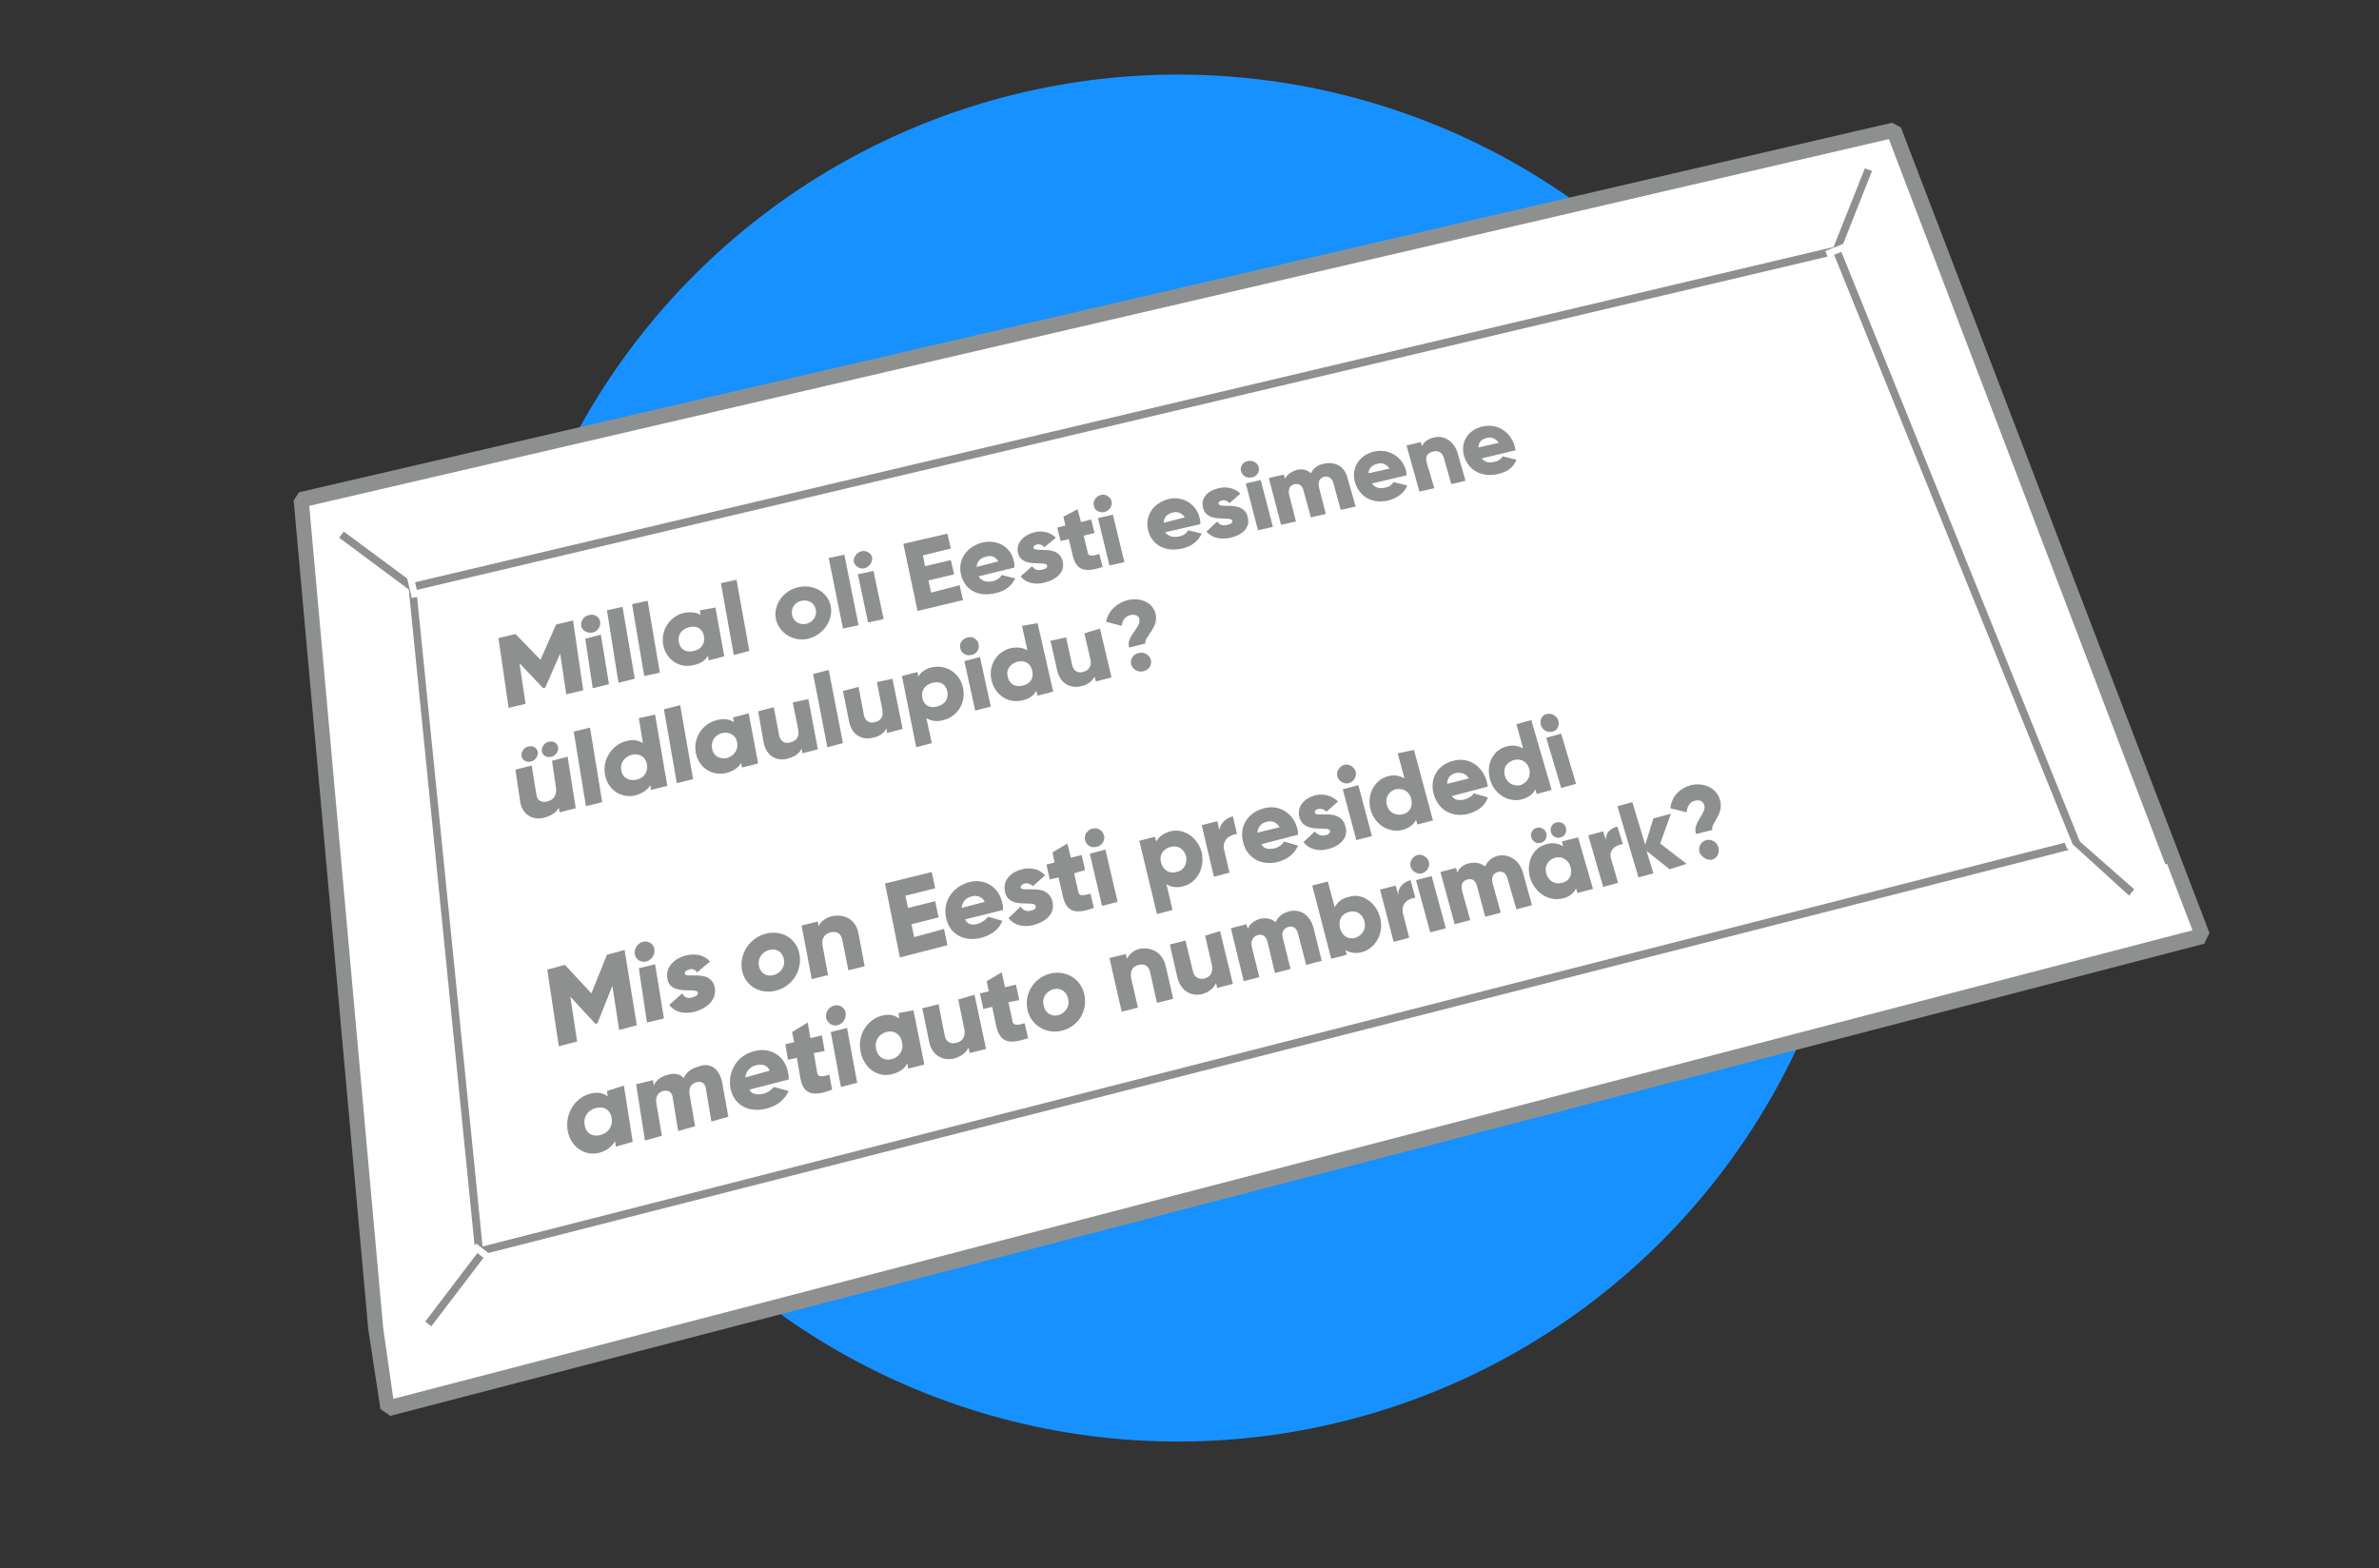 <?xml version="1.0" encoding="utf-8"?>
<!-- Generator: Adobe Illustrator 19.2.1, SVG Export Plug-In . SVG Version: 6.00 Build 0)  -->
<svg version="1.1" xmlns="http://www.w3.org/2000/svg" xmlns:xlink="http://www.w3.org/1999/xlink" x="0px" y="0px"
	 viewBox="0 0 350.8 231.3" style="enable-background:new 0 0 350.8 231.3;" xml:space="preserve">
<rect x="0" y="0" width="350.8" height="231.3" fill="#333333" stroke="none"/>
<style type="text/css">
	.st0{fill:#1D439B;}
	.st1{fill:#1791FF;}
	.st2{fill:none;stroke:#FFFFFF;stroke-width:2.835;stroke-linejoin:round;stroke-miterlimit:10;}
	.st3{fill:#1D47A8;}
	.st4{clip-path:url(#SVGID_4_);}
	.st5{fill:#FFFFFF;}
	.st6{fill:none;stroke:#FFFFFF;stroke-width:2.835;stroke-miterlimit:10;}
	.st7{fill:none;stroke:#FFFFFF;stroke-width:3;stroke-linejoin:round;stroke-miterlimit:10;}
	.st8{fill:#8E9090;}
	.st9{fill:#FFAEF4;}
	.st10{fill:#FFF276;}
	.st11{fill:#1D47A8;stroke:#1D47A8;stroke-width:1.417;stroke-miterlimit:10;}
	.st12{fill:#8EC8FE;stroke:#1D47A8;stroke-width:2.835;stroke-miterlimit:10;}
	.st13{fill:#FFFFFF;stroke:#1D47A8;stroke-width:2.835;stroke-miterlimit:10;}
	.st14{clip-path:url(#SVGID_10_);fill:#FFF276;}
	.st15{fill:#8EC8FE;}
	.st16{clip-path:url(#SVGID_12_);fill:#FFF276;}
	.st17{fill:none;stroke:#1D47A8;stroke-width:3;stroke-linecap:round;stroke-miterlimit:10;}
	.st18{clip-path:url(#SVGID_16_);fill:#1791FF;}
	.st19{clip-path:url(#SVGID_16_);}
	.st20{fill:#8E9090;stroke:#FFFFFF;stroke-miterlimit:10;}
	.st21{clip-path:url(#SVGID_18_);fill:#1791FF;}
	.st22{clip-path:url(#SVGID_20_);fill:#1791FF;}
	.st23{clip-path:url(#SVGID_20_);}
	.st24{clip-path:url(#SVGID_22_);}
	.st25{fill:none;stroke:#8E9090;stroke-width:2.835;stroke-miterlimit:10;}
	.st26{clip-path:url(#SVGID_24_);}
	.st27{fill:none;stroke:#8E9090;stroke-width:3;stroke-miterlimit:10;}
	.st28{clip-path:url(#SVGID_26_);}
	.st29{clip-path:url(#SVGID_30_);}
</style>
<g id="Kujundus">
	<g>
		<defs>
			<rect id="SVGID_17_" x="0" width="350.8" height="231.3"/>
		</defs>
		<clipPath id="SVGID_2_">
			<use xlink:href="#SVGID_17_"  style="overflow:visible;"/>
		</clipPath>
		<circle style="clip-path:url(#SVGID_2_);fill:#1791FF;" cx="173.7" cy="111.8" r="100.8"/>
	</g>
	<g>
		<defs>
			<rect id="SVGID_29_" x="0" width="350.8" height="231.3"/>
		</defs>
		<clipPath id="SVGID_4_">
			<use xlink:href="#SVGID_29_"  style="overflow:visible;"/>
		</clipPath>
		<g class="st4">
			<g>
				<polygon class="st5" points="324.7,138 312.7,106.7 301.4,77.1 279.3,19.2 44.5,73.7 55.4,195.9 57.1,207.7 285.9,148.1 				"/>
				<path class="st8" d="M325.8,137.6l-0.7,1.4L57.4,208.7l-1.3-0.9L54.3,196l-11-122.2l0.8-1.2L279,18.1l1.3,0.7L325.8,137.6z
					 M58,206.3l265.3-69.1L278.6,20.5l-233,54.1l10.9,121.2L58,206.3z"/>
				<polygon class="st20" points="306.5,125.5 69.7,185.9 59.8,87.2 49.3,79.4 50.6,77.7 61.8,86 71.6,183.2 305.9,123.4 				"/>
				<polygon class="st20" points="271.6,37.8 271,38 61.1,87.6 60.6,85.5 270,36 274.7,24.2 276.7,24.9 				"/>
				<polygon class="st20" points="315.4,131.1 314,132.8 305.2,124.8 269.8,37.3 271.8,36.5 307.1,123.8 				"/>
				
					<rect x="298.8" y="15.4" transform="matrix(0.934 -0.356 0.356 0.934 -6.379 111.593)" class="st8" width="2.2" height="115.5"/>
				
					<rect x="52.7" y="171.8" transform="matrix(0.968 -0.252 0.252 0.968 -37.386 53.678)" class="st8" width="276.5" height="2.2"/>
				<polygon class="st20" points="72,185.4 63.7,196.3 62,195 70.3,184.1 				"/>
			</g>
		</g>
		<g class="st4">
			<path class="st8" d="M86,101.8l-2.5,0.6l-0.9-6l-2.2,5l-0.3,0.1l-3.5-3.7l0.9,6l-2.5,0.6l-1.5-10.3l2.5-0.6l3.7,3.8l2.3-5.2
				l2.5-0.6L86,101.8z"/>
			<path class="st8" d="M85.7,92.3c-0.1-0.7,0.4-1.5,1.2-1.6c0.8-0.2,1.5,0.3,1.6,1c0.1,0.7-0.4,1.5-1.2,1.6
				C86.6,93.4,85.8,93,85.7,92.3z M86.3,94.2l2.3-0.6l1.2,7.3l-2.4,0.6L86.3,94.2z"/>
			<path class="st8" d="M89.5,90l2.3-0.5l1.8,10.6l-2.4,0.6L89.5,90z"/>
			<path class="st8" d="M93.2,89.1l2.3-0.5l1.8,10.6L95,99.7L93.2,89.1z"/>
			<path class="st8" d="M105.5,89.6l1.3,7.2l-2.3,0.6l-0.1-0.7c-0.4,0.7-1.1,1.2-2.2,1.4c-2,0.5-4-0.8-4.4-3c-0.4-2.2,1-4.2,3-4.7
				c1-0.2,1.9-0.1,2.5,0.3l-0.1-0.7L105.5,89.6z M103.8,93.8c-0.2-1.1-1.1-1.6-2.2-1.3c-1.1,0.3-1.7,1.1-1.5,2.2
				c0.2,1.1,1.1,1.6,2.2,1.3C103.4,95.8,104,94.9,103.8,93.8z"/>
			<path class="st8" d="M106.3,86l2.3-0.5l1.9,10.5l-2.3,0.6L106.3,86z"/>
			<path class="st8" d="M114.4,91.3c-0.4-2.1,1.1-4.2,3.3-4.7c2.2-0.5,4.4,0.7,4.8,2.8c0.4,2.1-1.1,4.2-3.3,4.8
				C117,94.7,114.9,93.4,114.4,91.3z M120.3,89.9c-0.2-1-1.1-1.5-2.1-1.3c-1,0.2-1.6,1.1-1.4,2.1c0.2,1,1.1,1.5,2.1,1.3
				C119.8,91.8,120.5,90.9,120.3,89.9z"/>
			<path class="st8" d="M122.2,82.3l2.3-0.5l2.1,10.4l-2.3,0.5L122.2,82.3z"/>
			<path class="st8" d="M125.9,82.9c-0.1-0.7,0.4-1.4,1.1-1.6c0.7-0.2,1.5,0.3,1.6,0.9c0.1,0.7-0.4,1.4-1.1,1.6
				C126.8,84,126.1,83.5,125.9,82.9z M126.5,84.7l2.3-0.5l1.5,7.1l-2.3,0.5L126.5,84.7z"/>
			<path class="st8" d="M141.5,86.3l0.5,2.2l-6.7,1.6l-2.1-9.9l6.5-1.5l0.5,2.2l-4.1,1l0.3,1.6l3.8-0.9l0.5,2.1l-3.8,0.9l0.4,1.8
				L141.5,86.3z"/>
			<path class="st8" d="M146.4,85.7c0.6-0.1,1.1-0.5,1.3-0.9l2,0.5c-0.5,1.1-1.5,1.9-3,2.2c-2.6,0.6-4.5-0.6-5-2.8
				c-0.5-2.1,0.8-4.1,3.2-4.7c2.2-0.5,4.2,0.7,4.6,2.8c0.1,0.3,0.1,0.6,0.1,0.9l-5.3,1.3C144.8,85.8,145.6,85.9,146.4,85.7z
				 M147.2,82.8c-0.4-0.8-1.2-0.9-1.8-0.7c-0.9,0.2-1.3,0.7-1.4,1.5L147.2,82.8z"/>
			<path class="st8" d="M156.7,82.8c0.4,1.6-1,2.7-2.6,3.1c-1.5,0.4-2.8,0.1-3.6-0.9l1.7-1.5c0.3,0.5,0.8,0.7,1.5,0.5
				c0.5-0.1,0.8-0.3,0.7-0.6c-0.2-0.8-3.8,0.5-4.3-1.9c-0.3-1.5,0.9-2.6,2.4-3c1.2-0.3,2.4,0,3.2,0.8l-1.7,1.4
				c-0.3-0.3-0.6-0.5-1.1-0.4c-0.4,0.1-0.6,0.3-0.5,0.5C152.6,81.6,156.1,80.2,156.7,82.8z"/>
			<path class="st8" d="M159.8,79l0.6,2.5c0.1,0.6,0.7,0.5,1.7,0.2l0.5,1.9c-2.9,1-3.9,0.3-4.4-1.6l-0.6-2.5l-1.2,0.3l-0.5-2
				l1.2-0.3l-0.3-1.3l2.1-1.1l0.5,1.9l1.5-0.4l0.5,2L159.8,79z"/>
			<path class="st8" d="M161.3,74.6c-0.2-0.7,0.3-1.4,1-1.6c0.7-0.2,1.5,0.3,1.6,0.9c0.2,0.7-0.3,1.4-1,1.6
				C162.2,75.7,161.4,75.3,161.3,74.6z M161.9,76.4l2.2-0.5l1.7,7l-2.2,0.5L161.9,76.4z"/>
			<path class="st8" d="M173.9,79.1c0.6-0.1,1.1-0.5,1.3-0.9l2,0.5c-0.5,1.1-1.5,1.9-2.9,2.2c-2.5,0.6-4.5-0.6-5-2.7
				c-0.5-2.1,0.7-4,3-4.6c2.1-0.5,4.1,0.7,4.6,2.8c0.1,0.3,0.1,0.6,0.1,0.9l-5.2,1.2C172.4,79.2,173.1,79.3,173.9,79.1z M174.7,76.3
				c-0.4-0.7-1.2-0.9-1.8-0.7c-0.8,0.2-1.3,0.7-1.3,1.5L174.7,76.3z"/>
			<path class="st8" d="M184,76.3c0.4,1.6-0.9,2.6-2.5,3c-1.5,0.3-2.7,0.1-3.6-0.9l1.6-1.5c0.3,0.5,0.8,0.7,1.5,0.5
				c0.5-0.1,0.8-0.3,0.7-0.6c-0.2-0.8-3.7,0.5-4.3-1.9c-0.4-1.5,0.8-2.6,2.3-2.9c1.2-0.3,2.4,0,3.2,0.8l-1.6,1.4
				c-0.3-0.3-0.7-0.5-1.1-0.4c-0.4,0.1-0.6,0.3-0.5,0.5C179.9,75.1,183.4,73.7,184,76.3z"/>
			<path class="st8" d="M183,69.5c-0.2-0.7,0.3-1.4,1-1.5c0.7-0.2,1.5,0.3,1.6,0.9c0.2,0.7-0.3,1.4-1,1.5
				C183.9,70.6,183.2,70.2,183,69.5z M183.7,71.3l2.2-0.5l1.8,6.9l-2.2,0.5L183.7,71.3z"/>
			<path class="st8" d="M198.7,70.5l1.2,4.2l-2.2,0.5l-1.1-4c-0.2-0.7-0.7-1-1.3-0.9c-0.7,0.2-1,0.7-0.8,1.6l1,3.9l-2.2,0.5l-1.1-4
				c-0.2-0.7-0.6-1-1.3-0.9c-0.7,0.2-1,0.7-0.8,1.6l1,3.9l-2.2,0.5l-1.8-6.9l2.2-0.5l0.2,0.6c0.2-0.5,0.8-1,1.7-1.3
				c0.9-0.2,1.6,0,2.1,0.5c0.3-0.6,0.8-1.2,1.9-1.4C196.9,68,198.3,68.8,198.7,70.5z"/>
			<path class="st8" d="M204.3,71.9c0.6-0.1,1-0.5,1.2-0.8l2,0.5c-0.4,1.1-1.4,1.8-2.7,2.2c-2.5,0.6-4.4-0.6-5-2.7
				c-0.6-2,0.6-4,2.8-4.5c2.1-0.5,4.1,0.7,4.7,2.7c0.1,0.3,0.1,0.6,0.1,0.8l-5.1,1.2C202.8,72,203.5,72.1,204.3,71.9z M204.9,69.1
				c-0.5-0.7-1.2-0.9-1.8-0.7c-0.8,0.2-1.3,0.7-1.3,1.4L204.9,69.1z"/>
			<path class="st8" d="M214.9,66.7l1.2,4.2l-2.1,0.5l-1.1-3.9c-0.2-0.8-0.9-1.1-1.6-0.9c-0.8,0.2-1.2,0.7-0.9,1.7l1.1,3.7l-2.2,0.5
				l-1.9-6.8l2.1-0.5l0.2,0.6c0.2-0.6,0.9-1.1,1.8-1.3C212.8,64.2,214.3,64.9,214.9,66.7z"/>
			<path class="st8" d="M220.4,68.1c0.6-0.1,1-0.5,1.2-0.8l2,0.5c-0.4,1.1-1.3,1.8-2.7,2.1c-2.4,0.6-4.4-0.6-5-2.6
				c-0.6-2,0.5-3.9,2.7-4.4c2.1-0.5,4,0.7,4.7,2.7c0.1,0.3,0.1,0.6,0.2,0.8l-5,1.2C218.9,68.2,219.6,68.3,220.4,68.1z M221,65.3
				c-0.5-0.7-1.2-0.9-1.8-0.7c-0.8,0.2-1.2,0.7-1.2,1.4L221,65.3z"/>
			<path class="st8" d="M83.7,111.6l1.2,7.6l-2.4,0.6l-0.1-0.7c-0.3,0.7-1.1,1.2-2.2,1.5c-1.6,0.4-3.2-0.4-3.5-2.4l-0.7-4.7l2.4-0.6
				l0.7,4.3c0.1,0.9,0.8,1.2,1.6,1c0.9-0.2,1.4-0.9,1.3-1.9l-0.6-4.1L83.7,111.6z M76.9,111.5c-0.1-0.6,0.4-1.3,1-1.4
				c0.7-0.2,1.3,0.2,1.4,0.8c0.1,0.6-0.4,1.3-1,1.4C77.6,112.5,77,112.1,76.9,111.5z M79.9,110.8c-0.1-0.6,0.4-1.3,1-1.4
				c0.7-0.2,1.3,0.2,1.4,0.8c0.1,0.6-0.4,1.3-1,1.4C80.6,111.8,80,111.4,79.9,110.8z"/>
			<path class="st8" d="M84.6,107.9l2.4-0.6l1.8,11l-2.4,0.6L84.6,107.9z"/>
			<path class="st8" d="M96.6,105.4l1.8,10.5l-2.4,0.6l-0.1-0.7c-0.4,0.7-1.2,1.2-2.2,1.5c-2.1,0.5-4.1-0.8-4.5-3.1
				c-0.4-2.2,1.1-4.4,3.1-4.9c1.1-0.3,1.9-0.1,2.5,0.3l-0.6-3.7L96.6,105.4z M95.4,112.7c-0.2-1.1-1.1-1.6-2.2-1.4
				c-1.1,0.3-1.8,1.2-1.6,2.3c0.2,1.1,1.1,1.6,2.2,1.4C94.9,114.8,95.6,113.9,95.4,112.7z"/>
			<path class="st8" d="M97.9,104.6l2.4-0.6l1.9,10.9l-2.4,0.6L97.9,104.6z"/>
			<path class="st8" d="M110.4,105.2l1.4,7.4l-2.4,0.6l-0.1-0.7c-0.4,0.7-1.1,1.2-2.2,1.5c-2.1,0.5-4.1-0.8-4.5-3
				c-0.4-2.2,1-4.3,3.1-4.8c1.1-0.3,1.9-0.1,2.5,0.3l-0.1-0.7L110.4,105.2z M108.7,109.5c-0.2-1.1-1.1-1.6-2.2-1.4
				c-1.1,0.3-1.7,1.2-1.5,2.3c0.2,1.1,1.1,1.6,2.2,1.4C108.2,111.5,108.9,110.6,108.7,109.5z"/>
			<path class="st8" d="M119.2,103.1l1.4,7.4l-2.3,0.6l-0.1-0.7c-0.3,0.7-1,1.2-2.1,1.5c-1.6,0.4-3.1-0.4-3.5-2.4l-0.8-4.6l2.3-0.6
				l0.8,4.2c0.2,0.9,0.9,1.2,1.6,1c0.9-0.2,1.4-0.8,1.2-1.9l-0.8-4L119.2,103.1z"/>
			<path class="st8" d="M119.9,99.4l2.3-0.6l2.1,10.8l-2.3,0.6L119.9,99.4z"/>
			<path class="st8" d="M131.6,100.1l1.5,7.4l-2.3,0.6l-0.1-0.7c-0.3,0.7-1,1.2-2,1.4c-1.6,0.4-3.1-0.4-3.5-2.4l-0.9-4.5l2.3-0.6
				l0.8,4.2c0.2,0.9,0.9,1.2,1.6,1c0.9-0.2,1.3-0.8,1.1-1.9l-0.8-4L131.6,100.1z"/>
			<path class="st8" d="M142,101.4c0.5,2.2-0.8,4.3-2.9,4.8c-1,0.3-1.9,0.1-2.5-0.3l0.8,3.7l-2.3,0.6L133,99.7l2.3-0.6l0.1,0.7
				c0.4-0.7,1.1-1.2,2.1-1.4C139.5,98,141.5,99.2,142,101.4z M139.7,102c-0.2-1.1-1.1-1.6-2.2-1.3c-1.1,0.3-1.7,1.1-1.5,2.2
				c0.2,1.1,1.1,1.6,2.2,1.3C139.3,103.9,139.9,103.1,139.7,102z"/>
			<path class="st8" d="M141.6,95.6c-0.2-0.7,0.3-1.4,1.1-1.6c0.7-0.2,1.5,0.3,1.6,1c0.2,0.7-0.3,1.5-1.1,1.6
				C142.5,96.8,141.7,96.3,141.6,95.6z M142.2,97.5l2.3-0.6l1.6,7.3l-2.3,0.6L142.2,97.5z"/>
			<path class="st8" d="M153,91.9l2.3,10.1l-2.3,0.6l-0.2-0.7c-0.4,0.7-1.1,1.2-2.1,1.4c-2,0.5-4-0.8-4.5-3
				c-0.5-2.2,0.8-4.2,2.8-4.7c1-0.2,1.8-0.1,2.5,0.3l-0.8-3.6L153,91.9z M152.2,98.9c-0.2-1.1-1.2-1.6-2.2-1.3
				c-1,0.3-1.7,1.1-1.4,2.2c0.2,1.1,1.2,1.6,2.2,1.3C151.9,100.9,152.5,100,152.2,98.9z"/>
			<path class="st8" d="M162.2,92.7l1.7,7.2l-2.3,0.6l-0.2-0.7c-0.3,0.6-1,1.2-2,1.4c-1.5,0.4-3.1-0.4-3.5-2.3l-1-4.4l2.3-0.5
				l0.9,4.1c0.2,0.9,0.9,1.2,1.6,1c0.8-0.2,1.3-0.8,1.1-1.8l-0.9-3.9L162.2,92.7z"/>
			<path class="st8" d="M168,91.3c-0.1-0.5-0.5-0.7-1.3-0.6c-0.8,0.2-1.2,0.8-1.3,1.6l-2.3-0.6c0.3-1.6,1.6-2.8,3.2-3.2
				c1.7-0.4,3.6,0.2,4.1,2c0.5,2.1-1.7,3.4-1.5,4.4l-2.4,0.6C166,93.8,168.3,92.6,168,91.3z M166.8,98c-0.2-0.8,0.3-1.5,1.1-1.7
				c0.8-0.2,1.6,0.3,1.8,1c0.2,0.8-0.3,1.5-1.1,1.7C167.8,99.2,167,98.7,166.8,98z"/>
			<path class="st8" d="M93.9,151.2l-2.6,0.7l-1-6.5l-2.2,5.5l-0.3,0.1l-3.7-4l1,6.6l-2.7,0.7l-1.7-11.3l2.6-0.7l3.9,4.2l2.3-5.7
				l2.6-0.7L93.9,151.2z"/>
			<path class="st8" d="M93.6,140.7c-0.1-0.8,0.4-1.6,1.2-1.8c0.8-0.2,1.6,0.3,1.7,1.1c0.1,0.8-0.4,1.6-1.2,1.8
				C94.5,142,93.7,141.5,93.6,140.7z M94.2,142.8l2.4-0.6l1.3,8l-2.5,0.6L94.2,142.8z"/>
			<path class="st8" d="M105.4,145.7c0.3,1.8-1.2,3-2.9,3.5c-1.6,0.4-3,0.1-3.8-1l1.9-1.7c0.3,0.6,0.8,0.8,1.5,0.6
				c0.6-0.2,0.9-0.4,0.8-0.7c-0.1-0.9-4.1,0.6-4.5-2.1c-0.3-1.7,1.1-3,2.8-3.4c1.3-0.3,2.6-0.1,3.5,0.9l-1.9,1.6
				c-0.3-0.4-0.7-0.6-1.2-0.4c-0.4,0.1-0.7,0.3-0.6,0.6C101,144.4,104.9,142.8,105.4,145.7z"/>
			<path class="st8" d="M109.4,143c-0.4-2.4,1.2-4.7,3.5-5.3c2.4-0.6,4.6,0.7,5,3.1c0.4,2.4-1.1,4.7-3.5,5.3
				C112.1,146.7,109.8,145.4,109.4,143z M115.6,141.5c-0.2-1.1-1.1-1.7-2.2-1.4c-1,0.3-1.7,1.2-1.5,2.3c0.2,1.1,1.1,1.7,2.2,1.4
				C115.1,143.5,115.8,142.6,115.6,141.5z"/>
			<path class="st8" d="M126.6,137.7l0.9,4.8l-2.4,0.6l-0.9-4.5c-0.2-1-0.9-1.3-1.7-1.1c-0.9,0.2-1.4,0.9-1.2,2l0.8,4.3l-2.4,0.6
				l-1.5-7.9l2.4-0.6l0.1,0.7c0.3-0.7,1.1-1.3,2.1-1.5C124.6,134.8,126.2,135.6,126.6,137.7z"/>
			<path class="st8" d="M139.2,137l0.5,2.4l-7,1.8l-2.2-10.9l6.9-1.7l0.5,2.4l-4.4,1.1l0.4,1.8l4-1l0.5,2.4l-4,1l0.4,1.9L139.2,137z
				"/>
			<path class="st8" d="M144.3,136.2c0.6-0.2,1.1-0.6,1.4-1l2.1,0.6c-0.5,1.3-1.6,2.1-3.1,2.5c-2.7,0.7-4.8-0.7-5.2-3
				c-0.5-2.3,0.9-4.5,3.4-5.2c2.3-0.6,4.4,0.7,4.9,3.1c0.1,0.3,0.1,0.6,0.1,1l-5.6,1.4C142.7,136.4,143.5,136.5,144.3,136.2z
				 M145.2,133c-0.4-0.8-1.2-1-1.9-0.8c-0.9,0.2-1.4,0.8-1.5,1.7L145.2,133z"/>
			<path class="st8" d="M155.2,133c0.4,1.8-1,2.9-2.7,3.4c-1.6,0.4-2.9,0.1-3.8-1l1.8-1.7c0.3,0.5,0.8,0.8,1.5,0.6
				c0.6-0.1,0.8-0.4,0.7-0.7c-0.2-0.9-4,0.6-4.5-2.1c-0.4-1.7,0.9-2.9,2.5-3.3c1.3-0.3,2.5-0.1,3.4,0.9l-1.8,1.6
				c-0.3-0.3-0.7-0.5-1.2-0.4c-0.4,0.1-0.6,0.3-0.6,0.6C150.8,131.7,154.5,130.1,155.2,133z"/>
			<path class="st8" d="M158.4,128.8l0.6,2.7c0.1,0.7,0.7,0.6,1.8,0.3l0.5,2.1c-3,1.1-4.1,0.4-4.6-1.8l-0.6-2.7l-1.3,0.3l-0.5-2.2
				l1.2-0.3l-0.3-1.5l2.2-1.3l0.5,2.1l1.6-0.4l0.5,2.2L158.4,128.8z"/>
			<path class="st8" d="M160,123.9c-0.2-0.7,0.3-1.5,1.1-1.7c0.8-0.2,1.5,0.3,1.7,1c0.2,0.7-0.3,1.5-1.1,1.7
				C160.9,125.1,160.2,124.7,160,123.9z M160.7,125.9l2.3-0.6l1.8,7.7l-2.3,0.6L160.7,125.9z"/>
			<path class="st8" d="M177.2,125.7c0.5,2.3-0.7,4.5-2.7,5c-1,0.3-1.9,0.1-2.5-0.3l0.9,3.8l-2.3,0.6L168,124l2.3-0.6l0.2,0.7
				c0.4-0.7,1-1.2,2.1-1.5C174.6,122.1,176.6,123.5,177.2,125.7z M174.9,126.3c-0.3-1.1-1.2-1.7-2.3-1.4c-1.1,0.3-1.7,1.2-1.4,2.3
				c0.3,1.1,1.2,1.7,2.3,1.4C174.5,128.4,175.1,127.5,174.9,126.3z"/>
			<path class="st8" d="M181.8,120.4l0.6,2.6c-1,0.1-2.2,0.8-1.9,2.3l0.8,3.4l-2.3,0.6l-1.8-7.6l2.3-0.6l0.3,1.3
				C180,121.3,180.9,120.6,181.8,120.4z"/>
			<path class="st8" d="M188,125.1c0.6-0.2,1.1-0.5,1.3-1l2.1,0.6c-0.5,1.2-1.5,2-2.9,2.4c-2.6,0.7-4.7-0.7-5.2-2.9
				c-0.6-2.3,0.7-4.4,3.1-5c2.2-0.6,4.3,0.7,4.9,3c0.1,0.3,0.1,0.6,0.1,0.9l-5.4,1.4C186.3,125.2,187.1,125.3,188,125.1z M188.7,122
				c-0.5-0.8-1.2-1-1.9-0.8c-0.9,0.2-1.3,0.8-1.4,1.6L188.7,122z"/>
			<path class="st8" d="M198.4,121.9c0.5,1.7-0.9,2.9-2.5,3.3c-1.5,0.4-2.8,0.1-3.7-1l1.7-1.6c0.3,0.5,0.9,0.7,1.5,0.6
				c0.5-0.1,0.8-0.4,0.7-0.7c-0.2-0.8-3.8,0.6-4.5-2c-0.4-1.6,0.8-2.8,2.3-3.2c1.2-0.3,2.5,0,3.4,0.9l-1.7,1.5
				c-0.3-0.3-0.7-0.5-1.2-0.4c-0.4,0.1-0.6,0.3-0.5,0.6C194.1,120.6,197.7,119.1,198.4,121.9z"/>
			<path class="st8" d="M197.2,114.5c-0.2-0.7,0.3-1.5,1-1.7c0.7-0.2,1.5,0.3,1.7,1c0.2,0.7-0.3,1.5-1,1.7
				C198.2,115.7,197.4,115.2,197.2,114.5z M198,116.4l2.3-0.6l2,7.5l-2.3,0.6L198,116.4z"/>
			<path class="st8" d="M208.5,110.6l2.8,10.4l-2.3,0.6l-0.2-0.7c-0.3,0.7-1,1.2-2,1.5c-2,0.5-4.1-0.8-4.7-3
				c-0.6-2.2,0.6-4.4,2.5-4.9c1-0.3,1.8-0.1,2.5,0.3l-1-3.7L208.5,110.6z M208.1,117.8c-0.3-1.1-1.2-1.6-2.3-1.4
				c-1,0.3-1.6,1.2-1.3,2.3c0.3,1.1,1.2,1.6,2.3,1.4C207.8,119.9,208.4,119,208.1,117.8z"/>
			<path class="st8" d="M216,117.9c0.6-0.2,1.1-0.5,1.3-0.9l2.1,0.6c-0.4,1.2-1.4,2-2.8,2.4c-2.6,0.7-4.6-0.7-5.2-2.9
				c-0.6-2.2,0.5-4.3,2.9-4.9c2.2-0.6,4.2,0.7,4.9,2.9c0.1,0.3,0.1,0.6,0.2,0.9l-5.3,1.4C214.4,118,215.2,118.1,216,117.9z
				 M216.6,114.8c-0.5-0.8-1.2-0.9-1.9-0.8c-0.9,0.2-1.3,0.8-1.3,1.6L216.6,114.8z"/>
			<path class="st8" d="M225.8,106.2l3,10.3l-2.2,0.6l-0.2-0.7c-0.3,0.7-1,1.2-2,1.5c-2,0.5-4.1-0.8-4.7-3c-0.6-2.2,0.5-4.3,2.4-4.8
				c1-0.3,1.8-0.1,2.5,0.3l-1-3.6L225.8,106.2z M225.5,113.4c-0.3-1.1-1.3-1.6-2.3-1.3c-1,0.3-1.6,1.1-1.3,2.3
				c0.3,1.1,1.3,1.6,2.3,1.4C225.2,115.4,225.8,114.5,225.5,113.4z"/>
			<path class="st8" d="M227.2,106.9c-0.2-0.7,0.2-1.5,0.9-1.6c0.7-0.2,1.5,0.3,1.7,1c0.2,0.7-0.2,1.5-0.9,1.6
				C228.1,108.1,227.4,107.6,227.2,106.9z M228,108.8l2.2-0.6l2.2,7.4l-2.2,0.6L228,108.8z"/>
			<path class="st8" d="M92,160.1l1.3,8.3l-2.5,0.7l-0.1-0.8c-0.5,0.8-1.2,1.4-2.3,1.7c-2.2,0.6-4.3-0.9-4.7-3.3
				c-0.4-2.5,1.1-4.8,3.3-5.4c1.1-0.3,2-0.1,2.6,0.4l-0.1-0.8L92,160.1z M90.2,164.9c-0.2-1.2-1.1-1.8-2.3-1.5
				c-1.2,0.3-1.9,1.3-1.7,2.5c0.2,1.2,1.1,1.8,2.3,1.5C89.7,167.1,90.4,166.1,90.2,164.9z"/>
			<path class="st8" d="M106.5,159.7l0.9,5l-2.5,0.7l-0.8-4.8c-0.1-0.8-0.6-1.2-1.4-1c-0.8,0.2-1.2,0.9-1,1.9l0.8,4.6l-2.5,0.7
				l-0.8-4.9c-0.1-0.8-0.6-1.2-1.4-1c-0.8,0.2-1.2,0.9-1,1.9l0.8,4.7l-2.5,0.7l-1.3-8.3l2.5-0.6l0.1,0.8c0.3-0.7,0.9-1.3,2.1-1.6
				c1-0.3,1.8-0.1,2.3,0.5c0.4-0.8,1-1.4,2.2-1.7C104.7,156.6,106.1,157.6,106.5,159.7z"/>
			<path class="st8" d="M112.6,161.3c0.7-0.2,1.2-0.6,1.5-1l2.2,0.6c-0.6,1.3-1.7,2.2-3.3,2.6c-2.8,0.7-4.9-0.7-5.3-3.1
				c-0.4-2.4,1-4.8,3.6-5.4c2.4-0.6,4.5,0.8,4.9,3.2c0.1,0.3,0.1,0.7,0.1,1l-5.8,1.5C110.8,161.4,111.7,161.5,112.6,161.3z
				 M113.5,157.9c-0.4-0.9-1.2-1-2-0.8c-0.9,0.2-1.5,0.9-1.6,1.8L113.5,157.9z"/>
			<path class="st8" d="M120,155.3l0.5,2.9c0.1,0.7,0.7,0.6,1.8,0.3l0.4,2.2c-3.1,1.2-4.3,0.5-4.7-1.8l-0.5-2.9l-1.3,0.3l-0.4-2.3
				l1.3-0.3l-0.3-1.5l2.3-1.4l0.4,2.3l1.7-0.4l0.4,2.3L120,155.3z"/>
			<path class="st8" d="M121.8,150.1c-0.1-0.8,0.4-1.6,1.2-1.8c0.8-0.2,1.6,0.3,1.7,1.1c0.1,0.8-0.4,1.6-1.2,1.8
				C122.8,151.4,122,150.9,121.8,150.1z M122.5,152.2l2.4-0.6l1.5,8.1l-2.4,0.6L122.5,152.2z"/>
			<path class="st8" d="M134.7,149l1.6,8l-2.4,0.6l-0.1-0.8c-0.4,0.8-1.1,1.3-2.2,1.6c-2.1,0.6-4.2-0.8-4.7-3.3
				c-0.5-2.4,0.9-4.7,3.1-5.3c1.1-0.3,1.9-0.1,2.6,0.4l-0.1-0.8L134.7,149z M133,153.7c-0.2-1.2-1.2-1.8-2.3-1.5
				c-1.1,0.3-1.8,1.3-1.5,2.5c0.2,1.2,1.2,1.8,2.3,1.5C132.6,155.9,133.3,154.9,133,153.7z"/>
			<path class="st8" d="M143.7,146.7l1.7,8l-2.4,0.6l-0.2-0.8c-0.3,0.7-1,1.3-2.1,1.6c-1.6,0.4-3.3-0.4-3.7-2.5l-1-4.9l2.4-0.6
				l0.9,4.6c0.2,1,0.9,1.3,1.7,1.1c0.9-0.2,1.4-0.9,1.2-2l-0.9-4.4L143.7,146.7z"/>
			<path class="st8" d="M148.7,147.8l0.6,2.8c0.1,0.7,0.8,0.6,1.8,0.3l0.5,2.2c-3.1,1.1-4.2,0.4-4.7-1.8l-0.6-2.8l-1.3,0.3l-0.5-2.3
				l1.3-0.3l-0.3-1.5l2.2-1.3l0.5,2.2l1.6-0.4l0.5,2.3L148.7,147.8z"/>
			<path class="st8" d="M151.5,148.9c-0.5-2.4,1-4.7,3.3-5.3c2.3-0.6,4.6,0.7,5.1,3.1c0.5,2.4-0.9,4.7-3.3,5.3
				C154.3,152.6,152,151.2,151.5,148.9z M157.5,147.3c-0.2-1.1-1.2-1.7-2.2-1.4c-1,0.3-1.7,1.2-1.4,2.4c0.2,1.1,1.2,1.7,2.2,1.4
				C157.1,149.4,157.8,148.4,157.5,147.3z"/>
			<path class="st8" d="M171.9,142.5l1.1,4.8l-2.4,0.6l-1-4.5c-0.2-1-0.9-1.3-1.7-1.1c-0.9,0.2-1.3,0.9-1.1,2l1,4.3l-2.4,0.6
				l-1.8-7.9l2.4-0.6l0.2,0.7c0.3-0.7,1-1.3,2-1.5C169.8,139.7,171.4,140.4,171.9,142.5z"/>
			<path class="st8" d="M179.9,137.3l1.9,7.8l-2.3,0.6l-0.2-0.7c-0.3,0.7-1,1.3-2,1.6c-1.6,0.4-3.2-0.4-3.7-2.5l-1.1-4.8l2.3-0.6
				l1.1,4.5c0.2,1,1,1.3,1.7,1.1c0.9-0.2,1.3-0.9,1.1-2l-1-4.3L179.9,137.3z"/>
			<path class="st8" d="M193.7,136.9l1.2,4.8l-2.3,0.6l-1.2-4.6c-0.2-0.8-0.7-1.2-1.4-1c-0.8,0.2-1.1,0.9-0.8,1.8l1.1,4.4l-2.3,0.6
				l-1.1-4.6c-0.2-0.8-0.7-1.2-1.4-1c-0.8,0.2-1.1,0.9-0.9,1.8l1.1,4.4l-2.3,0.6l-1.9-7.8l2.3-0.6l0.2,0.7c0.2-0.6,0.8-1.2,1.8-1.5
				c0.9-0.2,1.7,0,2.3,0.5c0.3-0.7,0.9-1.3,2-1.6C191.7,134,193.2,134.9,193.7,136.9z"/>
			<path class="st8" d="M203.5,135.3c0.6,2.3-0.6,4.5-2.6,5.1c-1,0.3-1.9,0.1-2.5-0.3l0.2,0.7l-2.3,0.6l-2.8-10.8l2.3-0.6l1,3.8
				c0.4-0.7,1-1.3,2-1.5C200.7,131.6,202.9,133,203.5,135.3z M201.2,135.9c-0.3-1.2-1.3-1.7-2.3-1.4c-1.1,0.3-1.6,1.2-1.3,2.4
				c0.3,1.2,1.3,1.7,2.3,1.4C200.9,137.9,201.5,137,201.2,135.9z"/>
			<path class="st8" d="M208,129.8l0.7,2.6c-1,0.1-2.2,0.8-1.8,2.4l0.9,3.5l-2.3,0.6l-2-7.7l2.3-0.6l0.4,1.4
				C206.1,130.8,207,130.1,208,129.8z"/>
			<path class="st8" d="M208,127.8c-0.2-0.7,0.3-1.5,1-1.7c0.7-0.2,1.5,0.3,1.7,1c0.2,0.7-0.3,1.5-1,1.7
				C209,129,208.2,128.5,208,127.8z M208.8,129.8l2.3-0.6l2.1,7.7l-2.3,0.6L208.8,129.8z"/>
			<path class="st8" d="M224.6,128.8l1.3,4.7l-2.3,0.6l-1.3-4.5c-0.2-0.8-0.7-1.2-1.4-1c-0.8,0.2-1,0.8-0.8,1.7l1.2,4.3l-2.3,0.6
				l-1.2-4.5c-0.2-0.8-0.7-1.2-1.4-1c-0.8,0.2-1,0.8-0.8,1.7l1.2,4.3l-2.3,0.6l-2.1-7.7l2.3-0.6l0.2,0.7c0.2-0.6,0.8-1.2,1.8-1.4
				c0.9-0.2,1.7,0,2.3,0.5c0.3-0.7,0.8-1.3,1.9-1.6C222.6,125.9,224.1,126.9,224.6,128.8z"/>
			<path class="st8" d="M232.7,123.5l2.2,7.6l-2.3,0.6l-0.2-0.7c-0.3,0.7-1,1.3-2,1.5c-2,0.5-4.1-0.8-4.8-3.1
				c-0.6-2.3,0.5-4.4,2.4-4.9c1-0.3,1.8-0.1,2.5,0.3l-0.2-0.7L232.7,123.5z M225.8,123.5c-0.2-0.6,0.2-1.3,0.8-1.4
				c0.6-0.2,1.3,0.2,1.4,0.8c0.2,0.6-0.2,1.3-0.8,1.4C226.6,124.5,226,124.1,225.8,123.5z M231.6,127.9c-0.3-1.1-1.3-1.7-2.3-1.4
				c-1,0.3-1.6,1.2-1.3,2.3c0.3,1.1,1.3,1.7,2.3,1.4C231.4,130,231.9,129,231.6,127.9z M228.7,122.7c-0.2-0.6,0.2-1.3,0.8-1.4
				c0.6-0.2,1.3,0.2,1.4,0.8c0.2,0.6-0.2,1.3-0.8,1.4C229.5,123.7,228.8,123.3,228.7,122.7z"/>
			<path class="st8" d="M238.5,121.9l0.8,2.6c-1,0.1-2.2,0.8-1.7,2.3l1,3.4l-2.2,0.6l-2.2-7.6l2.2-0.6l0.4,1.3
				C236.7,122.9,237.5,122.1,238.5,121.9z"/>
			<path class="st8" d="M246.2,128.2l-3.4-2.7l1,3.3l-2.2,0.6l-3.1-10.5l2.2-0.6l1.9,6.3l1.2-3.9l2.6-0.7l-1.6,4.4l3.9,3
				L246.2,128.2z"/>
			<path class="st8" d="M251.3,118.7c-0.2-0.5-0.6-0.8-1.4-0.6c-0.8,0.2-1.1,0.9-1.2,1.7l-2.4-0.6c0.2-1.7,1.3-2.9,3-3.4
				c1.7-0.4,3.7,0.2,4.3,2.1c0.7,2.2-1.4,3.5-1.1,4.5l-2.4,0.6C249.5,121.3,251.7,120,251.3,118.7z M250.6,125.7
				c-0.2-0.8,0.2-1.6,1-1.8c0.8-0.2,1.6,0.3,1.8,1.1c0.2,0.8-0.2,1.6-1,1.8C251.7,126.9,250.9,126.4,250.6,125.7z"/>
		</g>
	</g>
</g>
<g id="Layer_5">
</g>
<g id="Layer_3">
</g>
<g id="Layer_2">
</g>
<g id="Layer_4">
</g>
</svg>
